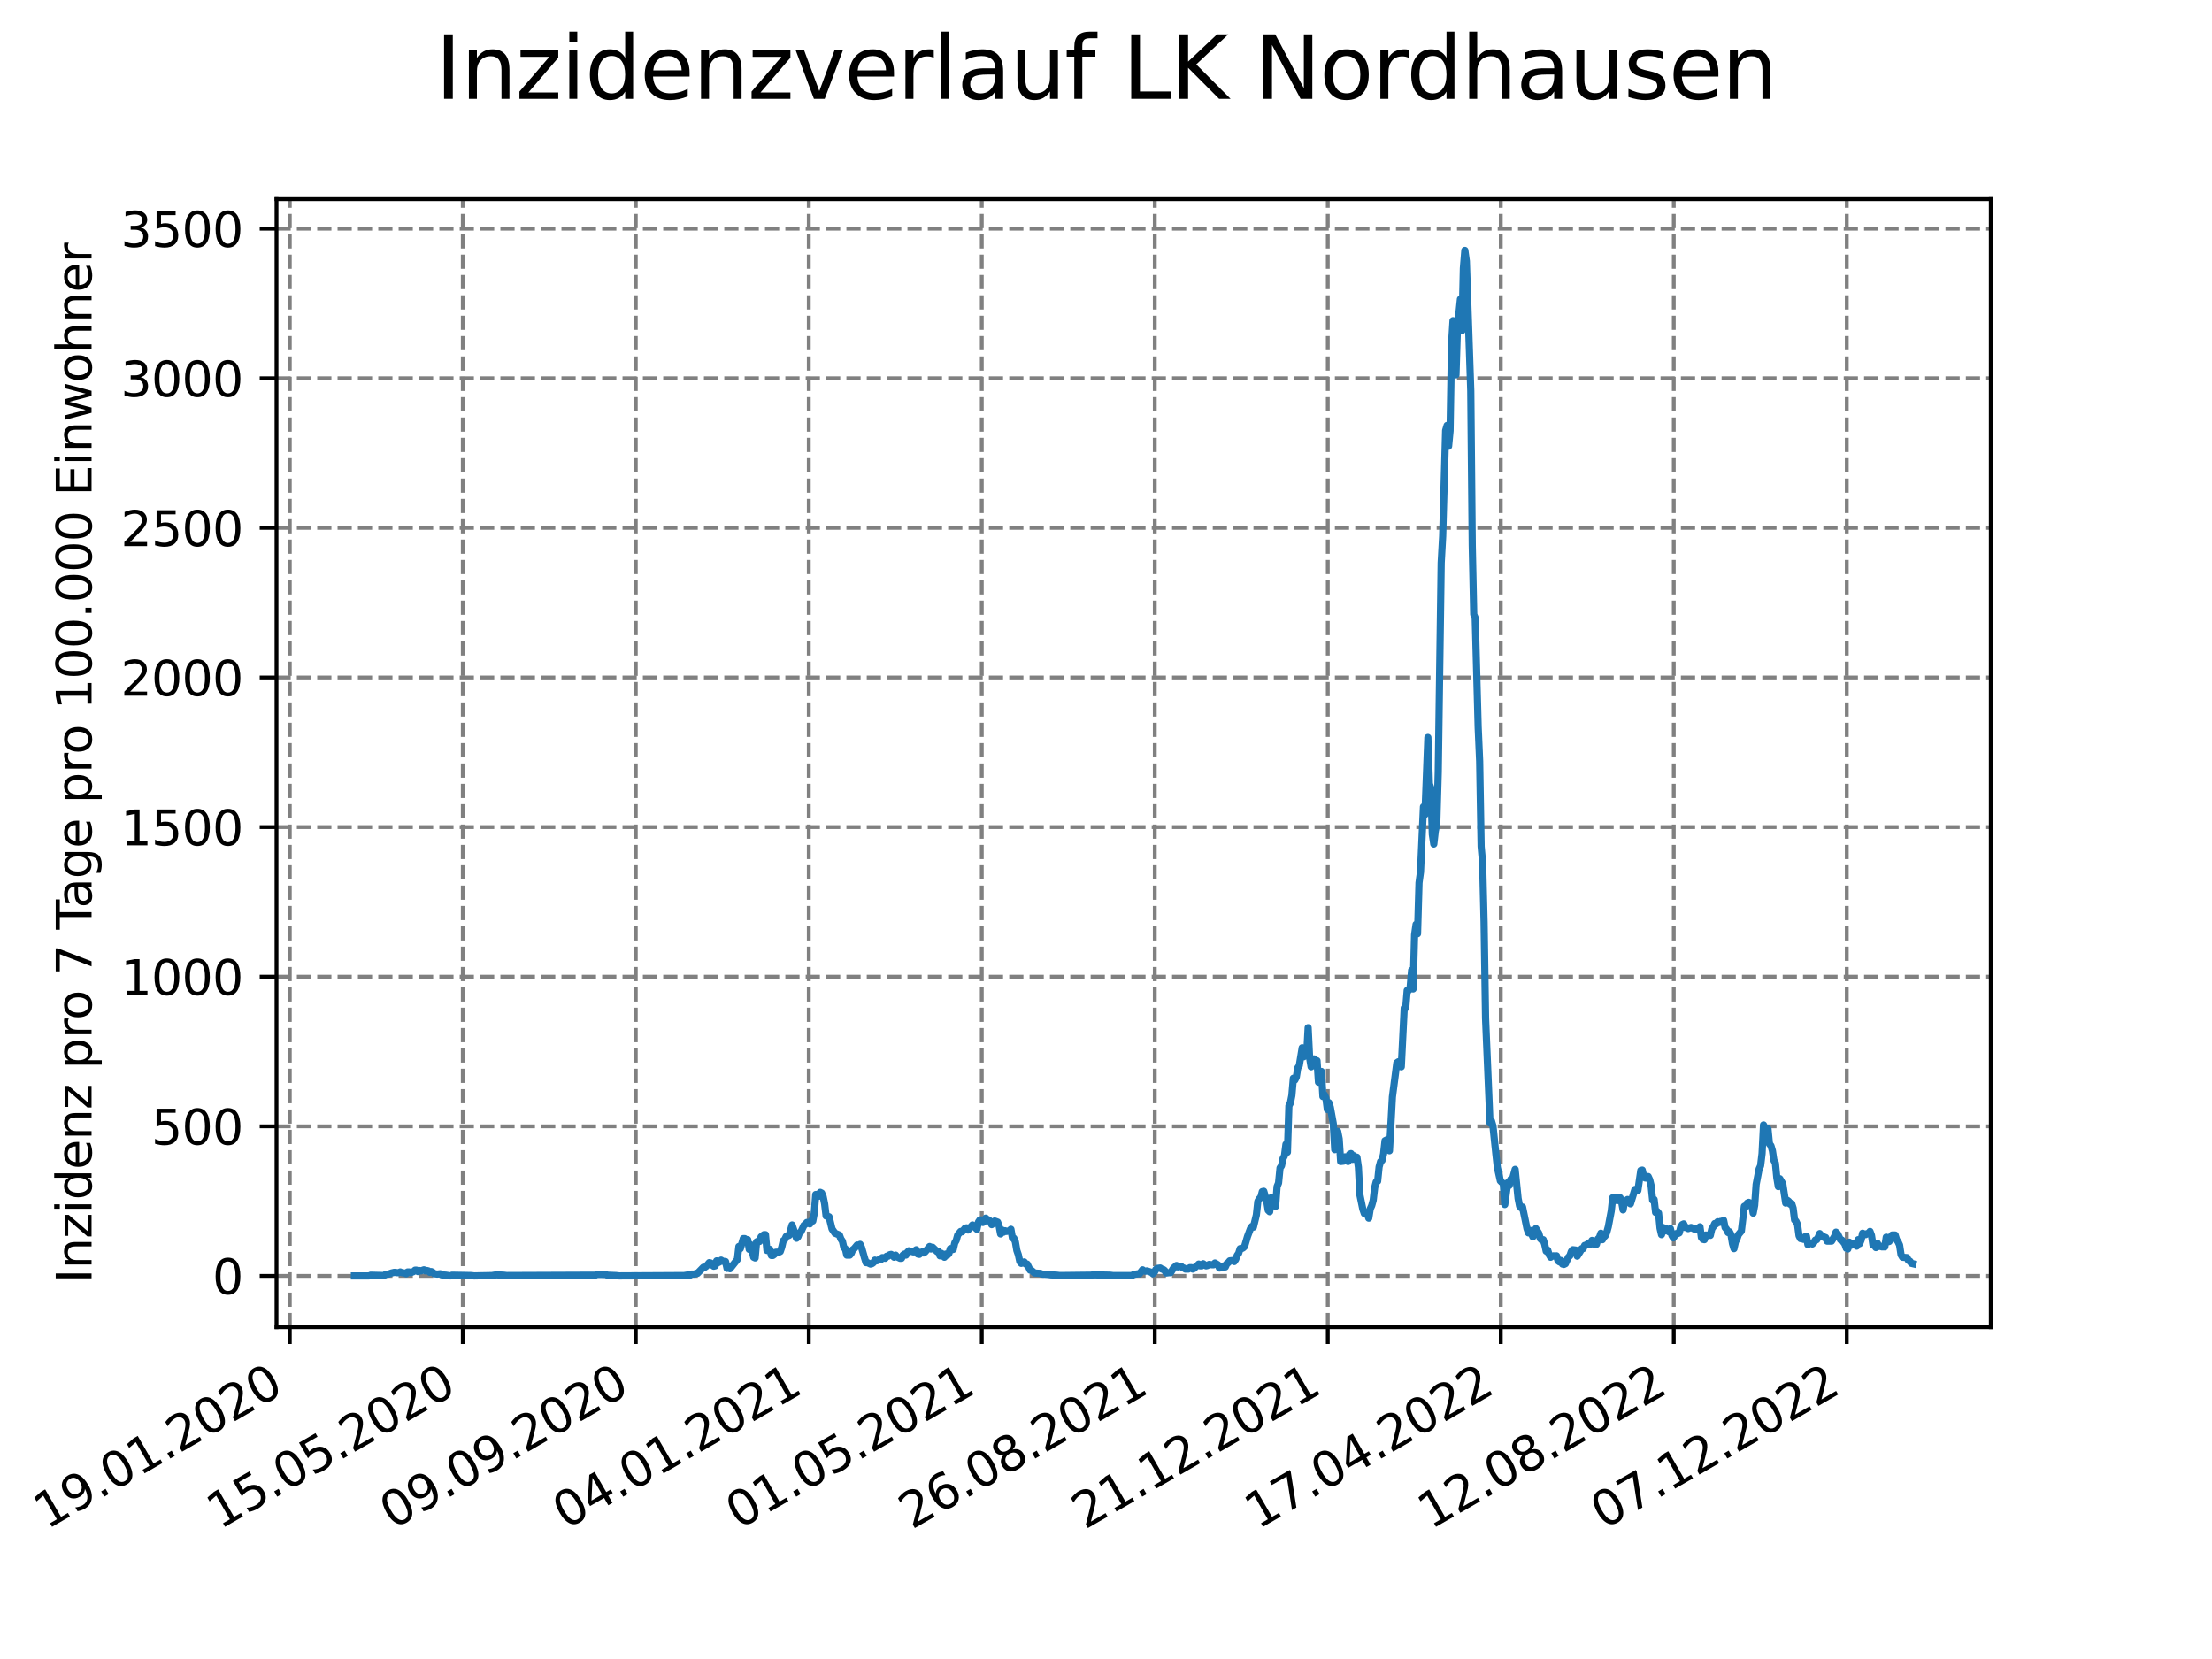 <?xml version="1.0" encoding="utf-8" standalone="no"?>
<!DOCTYPE svg PUBLIC "-//W3C//DTD SVG 1.1//EN"
  "http://www.w3.org/Graphics/SVG/1.1/DTD/svg11.dtd">
<svg xmlns:xlink="http://www.w3.org/1999/xlink" width="460.8pt" height="345.6pt" viewBox="0 0 460.8 345.6" xmlns="http://www.w3.org/2000/svg" version="1.1">
 <defs>
  <style type="text/css">*{stroke-linejoin: round; stroke-linecap: butt}</style>
 </defs>
 <g id="figure_1">
  <g id="patch_1">
   <path d="M 0 345.6 
L 460.8 345.6 
L 460.8 0 
L 0 0 
z
" style="fill: #ffffff"/>
  </g>
  <g id="axes_1">
   <g id="patch_2">
    <path d="M 57.6 276.48 
L 414.72 276.48 
L 414.72 41.472 
L 57.6 41.472 
z
" style="fill: #ffffff"/>
   </g>
   <g id="matplotlib.axis_1">
    <g id="xtick_1">
     <g id="line2d_1">
      <path d="M 60.37 276.48 
L 60.37 41.472 
" clip-path="url(#p98182cc3d7)" style="fill: none; stroke-dasharray: 2.96,1.28; stroke-dashoffset: 0; stroke: #808080; stroke-width: 0.8"/>
     </g>
     <g id="line2d_2">
      <defs>
       <path id="m5faf1443ba" d="M 0 0 
L 0 3.5 
" style="stroke: #000000; stroke-width: 0.8"/>
      </defs>
      <g>
       <use xlink:href="#m5faf1443ba" x="60.37" y="276.48" style="stroke: #000000; stroke-width: 0.8"/>
      </g>
     </g>
     <g id="text_1">
      <!-- 19.01.2020 -->
      <g transform="translate(9.744 318.689) rotate(-30) scale(0.1 -0.1)">
       <defs>
        <path id="DejaVuSans-31" d="M 794 531 
L 1825 531 
L 1825 4091 
L 703 3866 
L 703 4441 
L 1819 4666 
L 2450 4666 
L 2450 531 
L 3481 531 
L 3481 0 
L 794 0 
L 794 531 
z
" transform="scale(0.016)"/>
        <path id="DejaVuSans-39" d="M 703 97 
L 703 672 
Q 941 559 1184 500 
Q 1428 441 1663 441 
Q 2288 441 2617 861 
Q 2947 1281 2994 2138 
Q 2813 1869 2534 1725 
Q 2256 1581 1919 1581 
Q 1219 1581 811 2004 
Q 403 2428 403 3163 
Q 403 3881 828 4315 
Q 1253 4750 1959 4750 
Q 2769 4750 3195 4129 
Q 3622 3509 3622 2328 
Q 3622 1225 3098 567 
Q 2575 -91 1691 -91 
Q 1453 -91 1209 -44 
Q 966 3 703 97 
z
M 1959 2075 
Q 2384 2075 2632 2365 
Q 2881 2656 2881 3163 
Q 2881 3666 2632 3958 
Q 2384 4250 1959 4250 
Q 1534 4250 1286 3958 
Q 1038 3666 1038 3163 
Q 1038 2656 1286 2365 
Q 1534 2075 1959 2075 
z
" transform="scale(0.016)"/>
        <path id="DejaVuSans-2e" d="M 684 794 
L 1344 794 
L 1344 0 
L 684 0 
L 684 794 
z
" transform="scale(0.016)"/>
        <path id="DejaVuSans-30" d="M 2034 4250 
Q 1547 4250 1301 3770 
Q 1056 3291 1056 2328 
Q 1056 1369 1301 889 
Q 1547 409 2034 409 
Q 2525 409 2770 889 
Q 3016 1369 3016 2328 
Q 3016 3291 2770 3770 
Q 2525 4250 2034 4250 
z
M 2034 4750 
Q 2819 4750 3233 4129 
Q 3647 3509 3647 2328 
Q 3647 1150 3233 529 
Q 2819 -91 2034 -91 
Q 1250 -91 836 529 
Q 422 1150 422 2328 
Q 422 3509 836 4129 
Q 1250 4750 2034 4750 
z
" transform="scale(0.016)"/>
        <path id="DejaVuSans-32" d="M 1228 531 
L 3431 531 
L 3431 0 
L 469 0 
L 469 531 
Q 828 903 1448 1529 
Q 2069 2156 2228 2338 
Q 2531 2678 2651 2914 
Q 2772 3150 2772 3378 
Q 2772 3750 2511 3984 
Q 2250 4219 1831 4219 
Q 1534 4219 1204 4116 
Q 875 4013 500 3803 
L 500 4441 
Q 881 4594 1212 4672 
Q 1544 4750 1819 4750 
Q 2544 4750 2975 4387 
Q 3406 4025 3406 3419 
Q 3406 3131 3298 2873 
Q 3191 2616 2906 2266 
Q 2828 2175 2409 1742 
Q 1991 1309 1228 531 
z
" transform="scale(0.016)"/>
       </defs>
       <use xlink:href="#DejaVuSans-31"/>
       <use xlink:href="#DejaVuSans-39" x="63.623"/>
       <use xlink:href="#DejaVuSans-2e" x="127.246"/>
       <use xlink:href="#DejaVuSans-30" x="159.033"/>
       <use xlink:href="#DejaVuSans-31" x="222.656"/>
       <use xlink:href="#DejaVuSans-2e" x="286.279"/>
       <use xlink:href="#DejaVuSans-32" x="318.066"/>
       <use xlink:href="#DejaVuSans-30" x="381.689"/>
       <use xlink:href="#DejaVuSans-32" x="445.312"/>
       <use xlink:href="#DejaVuSans-30" x="508.936"/>
      </g>
     </g>
    </g>
    <g id="xtick_2">
     <g id="line2d_3">
      <path d="M 96.408 276.48 
L 96.408 41.472 
" clip-path="url(#p98182cc3d7)" style="fill: none; stroke-dasharray: 2.96,1.28; stroke-dashoffset: 0; stroke: #808080; stroke-width: 0.8"/>
     </g>
     <g id="line2d_4">
      <g>
       <use xlink:href="#m5faf1443ba" x="96.408" y="276.48" style="stroke: #000000; stroke-width: 0.8"/>
      </g>
     </g>
     <g id="text_2">
      <!-- 15.05.2020 -->
      <g transform="translate(45.783 318.689) rotate(-30) scale(0.1 -0.1)">
       <defs>
        <path id="DejaVuSans-35" d="M 691 4666 
L 3169 4666 
L 3169 4134 
L 1269 4134 
L 1269 2991 
Q 1406 3038 1543 3061 
Q 1681 3084 1819 3084 
Q 2600 3084 3056 2656 
Q 3513 2228 3513 1497 
Q 3513 744 3044 326 
Q 2575 -91 1722 -91 
Q 1428 -91 1123 -41 
Q 819 9 494 109 
L 494 744 
Q 775 591 1075 516 
Q 1375 441 1709 441 
Q 2250 441 2565 725 
Q 2881 1009 2881 1497 
Q 2881 1984 2565 2268 
Q 2250 2553 1709 2553 
Q 1456 2553 1204 2497 
Q 953 2441 691 2322 
L 691 4666 
z
" transform="scale(0.016)"/>
       </defs>
       <use xlink:href="#DejaVuSans-31"/>
       <use xlink:href="#DejaVuSans-35" x="63.623"/>
       <use xlink:href="#DejaVuSans-2e" x="127.246"/>
       <use xlink:href="#DejaVuSans-30" x="159.033"/>
       <use xlink:href="#DejaVuSans-35" x="222.656"/>
       <use xlink:href="#DejaVuSans-2e" x="286.279"/>
       <use xlink:href="#DejaVuSans-32" x="318.066"/>
       <use xlink:href="#DejaVuSans-30" x="381.689"/>
       <use xlink:href="#DejaVuSans-32" x="445.312"/>
       <use xlink:href="#DejaVuSans-30" x="508.936"/>
      </g>
     </g>
    </g>
    <g id="xtick_3">
     <g id="line2d_5">
      <path d="M 132.447 276.48 
L 132.447 41.472 
" clip-path="url(#p98182cc3d7)" style="fill: none; stroke-dasharray: 2.96,1.28; stroke-dashoffset: 0; stroke: #808080; stroke-width: 0.8"/>
     </g>
     <g id="line2d_6">
      <g>
       <use xlink:href="#m5faf1443ba" x="132.447" y="276.48" style="stroke: #000000; stroke-width: 0.8"/>
      </g>
     </g>
     <g id="text_3">
      <!-- 09.09.2020 -->
      <g transform="translate(81.821 318.689) rotate(-30) scale(0.1 -0.1)">
       <use xlink:href="#DejaVuSans-30"/>
       <use xlink:href="#DejaVuSans-39" x="63.623"/>
       <use xlink:href="#DejaVuSans-2e" x="127.246"/>
       <use xlink:href="#DejaVuSans-30" x="159.033"/>
       <use xlink:href="#DejaVuSans-39" x="222.656"/>
       <use xlink:href="#DejaVuSans-2e" x="286.279"/>
       <use xlink:href="#DejaVuSans-32" x="318.066"/>
       <use xlink:href="#DejaVuSans-30" x="381.689"/>
       <use xlink:href="#DejaVuSans-32" x="445.312"/>
       <use xlink:href="#DejaVuSans-30" x="508.936"/>
      </g>
     </g>
    </g>
    <g id="xtick_4">
     <g id="line2d_7">
      <path d="M 168.485 276.48 
L 168.485 41.472 
" clip-path="url(#p98182cc3d7)" style="fill: none; stroke-dasharray: 2.96,1.28; stroke-dashoffset: 0; stroke: #808080; stroke-width: 0.8"/>
     </g>
     <g id="line2d_8">
      <g>
       <use xlink:href="#m5faf1443ba" x="168.485" y="276.48" style="stroke: #000000; stroke-width: 0.8"/>
      </g>
     </g>
     <g id="text_4">
      <!-- 04.01.2021 -->
      <g transform="translate(117.86 318.689) rotate(-30) scale(0.1 -0.1)">
       <defs>
        <path id="DejaVuSans-34" d="M 2419 4116 
L 825 1625 
L 2419 1625 
L 2419 4116 
z
M 2253 4666 
L 3047 4666 
L 3047 1625 
L 3713 1625 
L 3713 1100 
L 3047 1100 
L 3047 0 
L 2419 0 
L 2419 1100 
L 313 1100 
L 313 1709 
L 2253 4666 
z
" transform="scale(0.016)"/>
       </defs>
       <use xlink:href="#DejaVuSans-30"/>
       <use xlink:href="#DejaVuSans-34" x="63.623"/>
       <use xlink:href="#DejaVuSans-2e" x="127.246"/>
       <use xlink:href="#DejaVuSans-30" x="159.033"/>
       <use xlink:href="#DejaVuSans-31" x="222.656"/>
       <use xlink:href="#DejaVuSans-2e" x="286.279"/>
       <use xlink:href="#DejaVuSans-32" x="318.066"/>
       <use xlink:href="#DejaVuSans-30" x="381.689"/>
       <use xlink:href="#DejaVuSans-32" x="445.312"/>
       <use xlink:href="#DejaVuSans-31" x="508.936"/>
      </g>
     </g>
    </g>
    <g id="xtick_5">
     <g id="line2d_9">
      <path d="M 204.524 276.48 
L 204.524 41.472 
" clip-path="url(#p98182cc3d7)" style="fill: none; stroke-dasharray: 2.96,1.28; stroke-dashoffset: 0; stroke: #808080; stroke-width: 0.8"/>
     </g>
     <g id="line2d_10">
      <g>
       <use xlink:href="#m5faf1443ba" x="204.524" y="276.48" style="stroke: #000000; stroke-width: 0.8"/>
      </g>
     </g>
     <g id="text_5">
      <!-- 01.05.2021 -->
      <g transform="translate(153.898 318.689) rotate(-30) scale(0.1 -0.1)">
       <use xlink:href="#DejaVuSans-30"/>
       <use xlink:href="#DejaVuSans-31" x="63.623"/>
       <use xlink:href="#DejaVuSans-2e" x="127.246"/>
       <use xlink:href="#DejaVuSans-30" x="159.033"/>
       <use xlink:href="#DejaVuSans-35" x="222.656"/>
       <use xlink:href="#DejaVuSans-2e" x="286.279"/>
       <use xlink:href="#DejaVuSans-32" x="318.066"/>
       <use xlink:href="#DejaVuSans-30" x="381.689"/>
       <use xlink:href="#DejaVuSans-32" x="445.312"/>
       <use xlink:href="#DejaVuSans-31" x="508.936"/>
      </g>
     </g>
    </g>
    <g id="xtick_6">
     <g id="line2d_11">
      <path d="M 240.562 276.48 
L 240.562 41.472 
" clip-path="url(#p98182cc3d7)" style="fill: none; stroke-dasharray: 2.96,1.28; stroke-dashoffset: 0; stroke: #808080; stroke-width: 0.8"/>
     </g>
     <g id="line2d_12">
      <g>
       <use xlink:href="#m5faf1443ba" x="240.562" y="276.48" style="stroke: #000000; stroke-width: 0.8"/>
      </g>
     </g>
     <g id="text_6">
      <!-- 26.08.2021 -->
      <g transform="translate(189.937 318.689) rotate(-30) scale(0.1 -0.1)">
       <defs>
        <path id="DejaVuSans-36" d="M 2113 2584 
Q 1688 2584 1439 2293 
Q 1191 2003 1191 1497 
Q 1191 994 1439 701 
Q 1688 409 2113 409 
Q 2538 409 2786 701 
Q 3034 994 3034 1497 
Q 3034 2003 2786 2293 
Q 2538 2584 2113 2584 
z
M 3366 4563 
L 3366 3988 
Q 3128 4100 2886 4159 
Q 2644 4219 2406 4219 
Q 1781 4219 1451 3797 
Q 1122 3375 1075 2522 
Q 1259 2794 1537 2939 
Q 1816 3084 2150 3084 
Q 2853 3084 3261 2657 
Q 3669 2231 3669 1497 
Q 3669 778 3244 343 
Q 2819 -91 2113 -91 
Q 1303 -91 875 529 
Q 447 1150 447 2328 
Q 447 3434 972 4092 
Q 1497 4750 2381 4750 
Q 2619 4750 2861 4703 
Q 3103 4656 3366 4563 
z
" transform="scale(0.016)"/>
        <path id="DejaVuSans-38" d="M 2034 2216 
Q 1584 2216 1326 1975 
Q 1069 1734 1069 1313 
Q 1069 891 1326 650 
Q 1584 409 2034 409 
Q 2484 409 2743 651 
Q 3003 894 3003 1313 
Q 3003 1734 2745 1975 
Q 2488 2216 2034 2216 
z
M 1403 2484 
Q 997 2584 770 2862 
Q 544 3141 544 3541 
Q 544 4100 942 4425 
Q 1341 4750 2034 4750 
Q 2731 4750 3128 4425 
Q 3525 4100 3525 3541 
Q 3525 3141 3298 2862 
Q 3072 2584 2669 2484 
Q 3125 2378 3379 2068 
Q 3634 1759 3634 1313 
Q 3634 634 3220 271 
Q 2806 -91 2034 -91 
Q 1263 -91 848 271 
Q 434 634 434 1313 
Q 434 1759 690 2068 
Q 947 2378 1403 2484 
z
M 1172 3481 
Q 1172 3119 1398 2916 
Q 1625 2713 2034 2713 
Q 2441 2713 2670 2916 
Q 2900 3119 2900 3481 
Q 2900 3844 2670 4047 
Q 2441 4250 2034 4250 
Q 1625 4250 1398 4047 
Q 1172 3844 1172 3481 
z
" transform="scale(0.016)"/>
       </defs>
       <use xlink:href="#DejaVuSans-32"/>
       <use xlink:href="#DejaVuSans-36" x="63.623"/>
       <use xlink:href="#DejaVuSans-2e" x="127.246"/>
       <use xlink:href="#DejaVuSans-30" x="159.033"/>
       <use xlink:href="#DejaVuSans-38" x="222.656"/>
       <use xlink:href="#DejaVuSans-2e" x="286.279"/>
       <use xlink:href="#DejaVuSans-32" x="318.066"/>
       <use xlink:href="#DejaVuSans-30" x="381.689"/>
       <use xlink:href="#DejaVuSans-32" x="445.312"/>
       <use xlink:href="#DejaVuSans-31" x="508.936"/>
      </g>
     </g>
    </g>
    <g id="xtick_7">
     <g id="line2d_13">
      <path d="M 276.601 276.48 
L 276.601 41.472 
" clip-path="url(#p98182cc3d7)" style="fill: none; stroke-dasharray: 2.96,1.28; stroke-dashoffset: 0; stroke: #808080; stroke-width: 0.8"/>
     </g>
     <g id="line2d_14">
      <g>
       <use xlink:href="#m5faf1443ba" x="276.601" y="276.48" style="stroke: #000000; stroke-width: 0.8"/>
      </g>
     </g>
     <g id="text_7">
      <!-- 21.12.2021 -->
      <g transform="translate(225.975 318.689) rotate(-30) scale(0.1 -0.1)">
       <use xlink:href="#DejaVuSans-32"/>
       <use xlink:href="#DejaVuSans-31" x="63.623"/>
       <use xlink:href="#DejaVuSans-2e" x="127.246"/>
       <use xlink:href="#DejaVuSans-31" x="159.033"/>
       <use xlink:href="#DejaVuSans-32" x="222.656"/>
       <use xlink:href="#DejaVuSans-2e" x="286.279"/>
       <use xlink:href="#DejaVuSans-32" x="318.066"/>
       <use xlink:href="#DejaVuSans-30" x="381.689"/>
       <use xlink:href="#DejaVuSans-32" x="445.312"/>
       <use xlink:href="#DejaVuSans-31" x="508.936"/>
      </g>
     </g>
    </g>
    <g id="xtick_8">
     <g id="line2d_15">
      <path d="M 312.639 276.48 
L 312.639 41.472 
" clip-path="url(#p98182cc3d7)" style="fill: none; stroke-dasharray: 2.96,1.28; stroke-dashoffset: 0; stroke: #808080; stroke-width: 0.8"/>
     </g>
     <g id="line2d_16">
      <g>
       <use xlink:href="#m5faf1443ba" x="312.639" y="276.48" style="stroke: #000000; stroke-width: 0.8"/>
      </g>
     </g>
     <g id="text_8">
      <!-- 17.04.2022 -->
      <g transform="translate(262.014 318.689) rotate(-30) scale(0.1 -0.1)">
       <defs>
        <path id="DejaVuSans-37" d="M 525 4666 
L 3525 4666 
L 3525 4397 
L 1831 0 
L 1172 0 
L 2766 4134 
L 525 4134 
L 525 4666 
z
" transform="scale(0.016)"/>
       </defs>
       <use xlink:href="#DejaVuSans-31"/>
       <use xlink:href="#DejaVuSans-37" x="63.623"/>
       <use xlink:href="#DejaVuSans-2e" x="127.246"/>
       <use xlink:href="#DejaVuSans-30" x="159.033"/>
       <use xlink:href="#DejaVuSans-34" x="222.656"/>
       <use xlink:href="#DejaVuSans-2e" x="286.279"/>
       <use xlink:href="#DejaVuSans-32" x="318.066"/>
       <use xlink:href="#DejaVuSans-30" x="381.689"/>
       <use xlink:href="#DejaVuSans-32" x="445.312"/>
       <use xlink:href="#DejaVuSans-32" x="508.936"/>
      </g>
     </g>
    </g>
    <g id="xtick_9">
     <g id="line2d_17">
      <path d="M 348.678 276.48 
L 348.678 41.472 
" clip-path="url(#p98182cc3d7)" style="fill: none; stroke-dasharray: 2.96,1.28; stroke-dashoffset: 0; stroke: #808080; stroke-width: 0.8"/>
     </g>
     <g id="line2d_18">
      <g>
       <use xlink:href="#m5faf1443ba" x="348.678" y="276.48" style="stroke: #000000; stroke-width: 0.8"/>
      </g>
     </g>
     <g id="text_9">
      <!-- 12.08.2022 -->
      <g transform="translate(298.052 318.689) rotate(-30) scale(0.1 -0.1)">
       <use xlink:href="#DejaVuSans-31"/>
       <use xlink:href="#DejaVuSans-32" x="63.623"/>
       <use xlink:href="#DejaVuSans-2e" x="127.246"/>
       <use xlink:href="#DejaVuSans-30" x="159.033"/>
       <use xlink:href="#DejaVuSans-38" x="222.656"/>
       <use xlink:href="#DejaVuSans-2e" x="286.279"/>
       <use xlink:href="#DejaVuSans-32" x="318.066"/>
       <use xlink:href="#DejaVuSans-30" x="381.689"/>
       <use xlink:href="#DejaVuSans-32" x="445.312"/>
       <use xlink:href="#DejaVuSans-32" x="508.936"/>
      </g>
     </g>
    </g>
    <g id="xtick_10">
     <g id="line2d_19">
      <path d="M 384.716 276.48 
L 384.716 41.472 
" clip-path="url(#p98182cc3d7)" style="fill: none; stroke-dasharray: 2.96,1.28; stroke-dashoffset: 0; stroke: #808080; stroke-width: 0.8"/>
     </g>
     <g id="line2d_20">
      <g>
       <use xlink:href="#m5faf1443ba" x="384.716" y="276.48" style="stroke: #000000; stroke-width: 0.8"/>
      </g>
     </g>
     <g id="text_10">
      <!-- 07.12.2022 -->
      <g transform="translate(334.091 318.689) rotate(-30) scale(0.1 -0.1)">
       <use xlink:href="#DejaVuSans-30"/>
       <use xlink:href="#DejaVuSans-37" x="63.623"/>
       <use xlink:href="#DejaVuSans-2e" x="127.246"/>
       <use xlink:href="#DejaVuSans-31" x="159.033"/>
       <use xlink:href="#DejaVuSans-32" x="222.656"/>
       <use xlink:href="#DejaVuSans-2e" x="286.279"/>
       <use xlink:href="#DejaVuSans-32" x="318.066"/>
       <use xlink:href="#DejaVuSans-30" x="381.689"/>
       <use xlink:href="#DejaVuSans-32" x="445.312"/>
       <use xlink:href="#DejaVuSans-32" x="508.936"/>
      </g>
     </g>
    </g>
   </g>
   <g id="matplotlib.axis_2">
    <g id="ytick_1">
     <g id="line2d_21">
      <path d="M 57.6 265.798 
L 414.72 265.798 
" clip-path="url(#p98182cc3d7)" style="fill: none; stroke-dasharray: 2.96,1.28; stroke-dashoffset: 0; stroke: #808080; stroke-width: 0.8"/>
     </g>
     <g id="line2d_22">
      <defs>
       <path id="mbb24aa7baa" d="M 0 0 
L -3.5 0 
" style="stroke: #000000; stroke-width: 0.8"/>
      </defs>
      <g>
       <use xlink:href="#mbb24aa7baa" x="57.6" y="265.798" style="stroke: #000000; stroke-width: 0.8"/>
      </g>
     </g>
     <g id="text_11">
      <!-- 0 -->
      <g transform="translate(44.237 269.597) scale(0.1 -0.1)">
       <use xlink:href="#DejaVuSans-30"/>
      </g>
     </g>
    </g>
    <g id="ytick_2">
     <g id="line2d_23">
      <path d="M 57.6 234.631 
L 414.72 234.631 
" clip-path="url(#p98182cc3d7)" style="fill: none; stroke-dasharray: 2.96,1.28; stroke-dashoffset: 0; stroke: #808080; stroke-width: 0.8"/>
     </g>
     <g id="line2d_24">
      <g>
       <use xlink:href="#mbb24aa7baa" x="57.6" y="234.631" style="stroke: #000000; stroke-width: 0.8"/>
      </g>
     </g>
     <g id="text_12">
      <!-- 500 -->
      <g transform="translate(31.512 238.43) scale(0.1 -0.1)">
       <use xlink:href="#DejaVuSans-35"/>
       <use xlink:href="#DejaVuSans-30" x="63.623"/>
       <use xlink:href="#DejaVuSans-30" x="127.246"/>
      </g>
     </g>
    </g>
    <g id="ytick_3">
     <g id="line2d_25">
      <path d="M 57.6 203.464 
L 414.72 203.464 
" clip-path="url(#p98182cc3d7)" style="fill: none; stroke-dasharray: 2.96,1.28; stroke-dashoffset: 0; stroke: #808080; stroke-width: 0.8"/>
     </g>
     <g id="line2d_26">
      <g>
       <use xlink:href="#mbb24aa7baa" x="57.6" y="203.464" style="stroke: #000000; stroke-width: 0.8"/>
      </g>
     </g>
     <g id="text_13">
      <!-- 1000 -->
      <g transform="translate(25.15 207.263) scale(0.1 -0.1)">
       <use xlink:href="#DejaVuSans-31"/>
       <use xlink:href="#DejaVuSans-30" x="63.623"/>
       <use xlink:href="#DejaVuSans-30" x="127.246"/>
       <use xlink:href="#DejaVuSans-30" x="190.869"/>
      </g>
     </g>
    </g>
    <g id="ytick_4">
     <g id="line2d_27">
      <path d="M 57.6 172.297 
L 414.72 172.297 
" clip-path="url(#p98182cc3d7)" style="fill: none; stroke-dasharray: 2.96,1.28; stroke-dashoffset: 0; stroke: #808080; stroke-width: 0.8"/>
     </g>
     <g id="line2d_28">
      <g>
       <use xlink:href="#mbb24aa7baa" x="57.6" y="172.297" style="stroke: #000000; stroke-width: 0.8"/>
      </g>
     </g>
     <g id="text_14">
      <!-- 1500 -->
      <g transform="translate(25.15 176.096) scale(0.1 -0.1)">
       <use xlink:href="#DejaVuSans-31"/>
       <use xlink:href="#DejaVuSans-35" x="63.623"/>
       <use xlink:href="#DejaVuSans-30" x="127.246"/>
       <use xlink:href="#DejaVuSans-30" x="190.869"/>
      </g>
     </g>
    </g>
    <g id="ytick_5">
     <g id="line2d_29">
      <path d="M 57.6 141.13 
L 414.72 141.13 
" clip-path="url(#p98182cc3d7)" style="fill: none; stroke-dasharray: 2.96,1.28; stroke-dashoffset: 0; stroke: #808080; stroke-width: 0.8"/>
     </g>
     <g id="line2d_30">
      <g>
       <use xlink:href="#mbb24aa7baa" x="57.6" y="141.13" style="stroke: #000000; stroke-width: 0.8"/>
      </g>
     </g>
     <g id="text_15">
      <!-- 2000 -->
      <g transform="translate(25.15 144.929) scale(0.1 -0.1)">
       <use xlink:href="#DejaVuSans-32"/>
       <use xlink:href="#DejaVuSans-30" x="63.623"/>
       <use xlink:href="#DejaVuSans-30" x="127.246"/>
       <use xlink:href="#DejaVuSans-30" x="190.869"/>
      </g>
     </g>
    </g>
    <g id="ytick_6">
     <g id="line2d_31">
      <path d="M 57.6 109.963 
L 414.72 109.963 
" clip-path="url(#p98182cc3d7)" style="fill: none; stroke-dasharray: 2.96,1.28; stroke-dashoffset: 0; stroke: #808080; stroke-width: 0.8"/>
     </g>
     <g id="line2d_32">
      <g>
       <use xlink:href="#mbb24aa7baa" x="57.6" y="109.963" style="stroke: #000000; stroke-width: 0.8"/>
      </g>
     </g>
     <g id="text_16">
      <!-- 2500 -->
      <g transform="translate(25.15 113.762) scale(0.1 -0.1)">
       <use xlink:href="#DejaVuSans-32"/>
       <use xlink:href="#DejaVuSans-35" x="63.623"/>
       <use xlink:href="#DejaVuSans-30" x="127.246"/>
       <use xlink:href="#DejaVuSans-30" x="190.869"/>
      </g>
     </g>
    </g>
    <g id="ytick_7">
     <g id="line2d_33">
      <path d="M 57.6 78.796 
L 414.72 78.796 
" clip-path="url(#p98182cc3d7)" style="fill: none; stroke-dasharray: 2.96,1.28; stroke-dashoffset: 0; stroke: #808080; stroke-width: 0.8"/>
     </g>
     <g id="line2d_34">
      <g>
       <use xlink:href="#mbb24aa7baa" x="57.6" y="78.796" style="stroke: #000000; stroke-width: 0.8"/>
      </g>
     </g>
     <g id="text_17">
      <!-- 3000 -->
      <g transform="translate(25.15 82.595) scale(0.1 -0.1)">
       <defs>
        <path id="DejaVuSans-33" d="M 2597 2516 
Q 3050 2419 3304 2112 
Q 3559 1806 3559 1356 
Q 3559 666 3084 287 
Q 2609 -91 1734 -91 
Q 1441 -91 1130 -33 
Q 819 25 488 141 
L 488 750 
Q 750 597 1062 519 
Q 1375 441 1716 441 
Q 2309 441 2620 675 
Q 2931 909 2931 1356 
Q 2931 1769 2642 2001 
Q 2353 2234 1838 2234 
L 1294 2234 
L 1294 2753 
L 1863 2753 
Q 2328 2753 2575 2939 
Q 2822 3125 2822 3475 
Q 2822 3834 2567 4026 
Q 2313 4219 1838 4219 
Q 1578 4219 1281 4162 
Q 984 4106 628 3988 
L 628 4550 
Q 988 4650 1302 4700 
Q 1616 4750 1894 4750 
Q 2613 4750 3031 4423 
Q 3450 4097 3450 3541 
Q 3450 3153 3228 2886 
Q 3006 2619 2597 2516 
z
" transform="scale(0.016)"/>
       </defs>
       <use xlink:href="#DejaVuSans-33"/>
       <use xlink:href="#DejaVuSans-30" x="63.623"/>
       <use xlink:href="#DejaVuSans-30" x="127.246"/>
       <use xlink:href="#DejaVuSans-30" x="190.869"/>
      </g>
     </g>
    </g>
    <g id="ytick_8">
     <g id="line2d_35">
      <path d="M 57.6 47.629 
L 414.72 47.629 
" clip-path="url(#p98182cc3d7)" style="fill: none; stroke-dasharray: 2.96,1.28; stroke-dashoffset: 0; stroke: #808080; stroke-width: 0.8"/>
     </g>
     <g id="line2d_36">
      <g>
       <use xlink:href="#mbb24aa7baa" x="57.6" y="47.629" style="stroke: #000000; stroke-width: 0.8"/>
      </g>
     </g>
     <g id="text_18">
      <!-- 3500 -->
      <g transform="translate(25.15 51.428) scale(0.1 -0.1)">
       <use xlink:href="#DejaVuSans-33"/>
       <use xlink:href="#DejaVuSans-35" x="63.623"/>
       <use xlink:href="#DejaVuSans-30" x="127.246"/>
       <use xlink:href="#DejaVuSans-30" x="190.869"/>
      </g>
     </g>
    </g>
    <g id="text_19">
     <!-- Inzidenz pro 7 Tage pro 100.000 Einwohner -->
     <g transform="translate(19.07 267.301) rotate(-90) scale(0.1 -0.1)">
      <defs>
       <path id="DejaVuSans-49" d="M 628 4666 
L 1259 4666 
L 1259 0 
L 628 0 
L 628 4666 
z
" transform="scale(0.016)"/>
       <path id="DejaVuSans-6e" d="M 3513 2113 
L 3513 0 
L 2938 0 
L 2938 2094 
Q 2938 2591 2744 2837 
Q 2550 3084 2163 3084 
Q 1697 3084 1428 2787 
Q 1159 2491 1159 1978 
L 1159 0 
L 581 0 
L 581 3500 
L 1159 3500 
L 1159 2956 
Q 1366 3272 1645 3428 
Q 1925 3584 2291 3584 
Q 2894 3584 3203 3211 
Q 3513 2838 3513 2113 
z
" transform="scale(0.016)"/>
       <path id="DejaVuSans-7a" d="M 353 3500 
L 3084 3500 
L 3084 2975 
L 922 459 
L 3084 459 
L 3084 0 
L 275 0 
L 275 525 
L 2438 3041 
L 353 3041 
L 353 3500 
z
" transform="scale(0.016)"/>
       <path id="DejaVuSans-69" d="M 603 3500 
L 1178 3500 
L 1178 0 
L 603 0 
L 603 3500 
z
M 603 4863 
L 1178 4863 
L 1178 4134 
L 603 4134 
L 603 4863 
z
" transform="scale(0.016)"/>
       <path id="DejaVuSans-64" d="M 2906 2969 
L 2906 4863 
L 3481 4863 
L 3481 0 
L 2906 0 
L 2906 525 
Q 2725 213 2448 61 
Q 2172 -91 1784 -91 
Q 1150 -91 751 415 
Q 353 922 353 1747 
Q 353 2572 751 3078 
Q 1150 3584 1784 3584 
Q 2172 3584 2448 3432 
Q 2725 3281 2906 2969 
z
M 947 1747 
Q 947 1113 1208 752 
Q 1469 391 1925 391 
Q 2381 391 2643 752 
Q 2906 1113 2906 1747 
Q 2906 2381 2643 2742 
Q 2381 3103 1925 3103 
Q 1469 3103 1208 2742 
Q 947 2381 947 1747 
z
" transform="scale(0.016)"/>
       <path id="DejaVuSans-65" d="M 3597 1894 
L 3597 1613 
L 953 1613 
Q 991 1019 1311 708 
Q 1631 397 2203 397 
Q 2534 397 2845 478 
Q 3156 559 3463 722 
L 3463 178 
Q 3153 47 2828 -22 
Q 2503 -91 2169 -91 
Q 1331 -91 842 396 
Q 353 884 353 1716 
Q 353 2575 817 3079 
Q 1281 3584 2069 3584 
Q 2775 3584 3186 3129 
Q 3597 2675 3597 1894 
z
M 3022 2063 
Q 3016 2534 2758 2815 
Q 2500 3097 2075 3097 
Q 1594 3097 1305 2825 
Q 1016 2553 972 2059 
L 3022 2063 
z
" transform="scale(0.016)"/>
       <path id="DejaVuSans-20" transform="scale(0.016)"/>
       <path id="DejaVuSans-70" d="M 1159 525 
L 1159 -1331 
L 581 -1331 
L 581 3500 
L 1159 3500 
L 1159 2969 
Q 1341 3281 1617 3432 
Q 1894 3584 2278 3584 
Q 2916 3584 3314 3078 
Q 3713 2572 3713 1747 
Q 3713 922 3314 415 
Q 2916 -91 2278 -91 
Q 1894 -91 1617 61 
Q 1341 213 1159 525 
z
M 3116 1747 
Q 3116 2381 2855 2742 
Q 2594 3103 2138 3103 
Q 1681 3103 1420 2742 
Q 1159 2381 1159 1747 
Q 1159 1113 1420 752 
Q 1681 391 2138 391 
Q 2594 391 2855 752 
Q 3116 1113 3116 1747 
z
" transform="scale(0.016)"/>
       <path id="DejaVuSans-72" d="M 2631 2963 
Q 2534 3019 2420 3045 
Q 2306 3072 2169 3072 
Q 1681 3072 1420 2755 
Q 1159 2438 1159 1844 
L 1159 0 
L 581 0 
L 581 3500 
L 1159 3500 
L 1159 2956 
Q 1341 3275 1631 3429 
Q 1922 3584 2338 3584 
Q 2397 3584 2469 3576 
Q 2541 3569 2628 3553 
L 2631 2963 
z
" transform="scale(0.016)"/>
       <path id="DejaVuSans-6f" d="M 1959 3097 
Q 1497 3097 1228 2736 
Q 959 2375 959 1747 
Q 959 1119 1226 758 
Q 1494 397 1959 397 
Q 2419 397 2687 759 
Q 2956 1122 2956 1747 
Q 2956 2369 2687 2733 
Q 2419 3097 1959 3097 
z
M 1959 3584 
Q 2709 3584 3137 3096 
Q 3566 2609 3566 1747 
Q 3566 888 3137 398 
Q 2709 -91 1959 -91 
Q 1206 -91 779 398 
Q 353 888 353 1747 
Q 353 2609 779 3096 
Q 1206 3584 1959 3584 
z
" transform="scale(0.016)"/>
       <path id="DejaVuSans-54" d="M -19 4666 
L 3928 4666 
L 3928 4134 
L 2272 4134 
L 2272 0 
L 1638 0 
L 1638 4134 
L -19 4134 
L -19 4666 
z
" transform="scale(0.016)"/>
       <path id="DejaVuSans-61" d="M 2194 1759 
Q 1497 1759 1228 1600 
Q 959 1441 959 1056 
Q 959 750 1161 570 
Q 1363 391 1709 391 
Q 2188 391 2477 730 
Q 2766 1069 2766 1631 
L 2766 1759 
L 2194 1759 
z
M 3341 1997 
L 3341 0 
L 2766 0 
L 2766 531 
Q 2569 213 2275 61 
Q 1981 -91 1556 -91 
Q 1019 -91 701 211 
Q 384 513 384 1019 
Q 384 1609 779 1909 
Q 1175 2209 1959 2209 
L 2766 2209 
L 2766 2266 
Q 2766 2663 2505 2880 
Q 2244 3097 1772 3097 
Q 1472 3097 1187 3025 
Q 903 2953 641 2809 
L 641 3341 
Q 956 3463 1253 3523 
Q 1550 3584 1831 3584 
Q 2591 3584 2966 3190 
Q 3341 2797 3341 1997 
z
" transform="scale(0.016)"/>
       <path id="DejaVuSans-67" d="M 2906 1791 
Q 2906 2416 2648 2759 
Q 2391 3103 1925 3103 
Q 1463 3103 1205 2759 
Q 947 2416 947 1791 
Q 947 1169 1205 825 
Q 1463 481 1925 481 
Q 2391 481 2648 825 
Q 2906 1169 2906 1791 
z
M 3481 434 
Q 3481 -459 3084 -895 
Q 2688 -1331 1869 -1331 
Q 1566 -1331 1297 -1286 
Q 1028 -1241 775 -1147 
L 775 -588 
Q 1028 -725 1275 -790 
Q 1522 -856 1778 -856 
Q 2344 -856 2625 -561 
Q 2906 -266 2906 331 
L 2906 616 
Q 2728 306 2450 153 
Q 2172 0 1784 0 
Q 1141 0 747 490 
Q 353 981 353 1791 
Q 353 2603 747 3093 
Q 1141 3584 1784 3584 
Q 2172 3584 2450 3431 
Q 2728 3278 2906 2969 
L 2906 3500 
L 3481 3500 
L 3481 434 
z
" transform="scale(0.016)"/>
       <path id="DejaVuSans-45" d="M 628 4666 
L 3578 4666 
L 3578 4134 
L 1259 4134 
L 1259 2753 
L 3481 2753 
L 3481 2222 
L 1259 2222 
L 1259 531 
L 3634 531 
L 3634 0 
L 628 0 
L 628 4666 
z
" transform="scale(0.016)"/>
       <path id="DejaVuSans-77" d="M 269 3500 
L 844 3500 
L 1563 769 
L 2278 3500 
L 2956 3500 
L 3675 769 
L 4391 3500 
L 4966 3500 
L 4050 0 
L 3372 0 
L 2619 2869 
L 1863 0 
L 1184 0 
L 269 3500 
z
" transform="scale(0.016)"/>
       <path id="DejaVuSans-68" d="M 3513 2113 
L 3513 0 
L 2938 0 
L 2938 2094 
Q 2938 2591 2744 2837 
Q 2550 3084 2163 3084 
Q 1697 3084 1428 2787 
Q 1159 2491 1159 1978 
L 1159 0 
L 581 0 
L 581 4863 
L 1159 4863 
L 1159 2956 
Q 1366 3272 1645 3428 
Q 1925 3584 2291 3584 
Q 2894 3584 3203 3211 
Q 3513 2838 3513 2113 
z
" transform="scale(0.016)"/>
      </defs>
      <use xlink:href="#DejaVuSans-49"/>
      <use xlink:href="#DejaVuSans-6e" x="29.492"/>
      <use xlink:href="#DejaVuSans-7a" x="92.871"/>
      <use xlink:href="#DejaVuSans-69" x="145.361"/>
      <use xlink:href="#DejaVuSans-64" x="173.145"/>
      <use xlink:href="#DejaVuSans-65" x="236.621"/>
      <use xlink:href="#DejaVuSans-6e" x="298.145"/>
      <use xlink:href="#DejaVuSans-7a" x="361.523"/>
      <use xlink:href="#DejaVuSans-20" x="414.014"/>
      <use xlink:href="#DejaVuSans-70" x="445.801"/>
      <use xlink:href="#DejaVuSans-72" x="509.277"/>
      <use xlink:href="#DejaVuSans-6f" x="548.141"/>
      <use xlink:href="#DejaVuSans-20" x="609.322"/>
      <use xlink:href="#DejaVuSans-37" x="641.109"/>
      <use xlink:href="#DejaVuSans-20" x="704.732"/>
      <use xlink:href="#DejaVuSans-54" x="736.52"/>
      <use xlink:href="#DejaVuSans-61" x="781.104"/>
      <use xlink:href="#DejaVuSans-67" x="842.383"/>
      <use xlink:href="#DejaVuSans-65" x="905.859"/>
      <use xlink:href="#DejaVuSans-20" x="967.383"/>
      <use xlink:href="#DejaVuSans-70" x="999.17"/>
      <use xlink:href="#DejaVuSans-72" x="1062.646"/>
      <use xlink:href="#DejaVuSans-6f" x="1101.51"/>
      <use xlink:href="#DejaVuSans-20" x="1162.691"/>
      <use xlink:href="#DejaVuSans-31" x="1194.479"/>
      <use xlink:href="#DejaVuSans-30" x="1258.102"/>
      <use xlink:href="#DejaVuSans-30" x="1321.725"/>
      <use xlink:href="#DejaVuSans-2e" x="1385.348"/>
      <use xlink:href="#DejaVuSans-30" x="1417.135"/>
      <use xlink:href="#DejaVuSans-30" x="1480.758"/>
      <use xlink:href="#DejaVuSans-30" x="1544.381"/>
      <use xlink:href="#DejaVuSans-20" x="1608.004"/>
      <use xlink:href="#DejaVuSans-45" x="1639.791"/>
      <use xlink:href="#DejaVuSans-69" x="1702.975"/>
      <use xlink:href="#DejaVuSans-6e" x="1730.758"/>
      <use xlink:href="#DejaVuSans-77" x="1794.137"/>
      <use xlink:href="#DejaVuSans-6f" x="1875.924"/>
      <use xlink:href="#DejaVuSans-68" x="1937.105"/>
      <use xlink:href="#DejaVuSans-6e" x="2000.484"/>
      <use xlink:href="#DejaVuSans-65" x="2063.863"/>
      <use xlink:href="#DejaVuSans-72" x="2125.387"/>
     </g>
    </g>
   </g>
   <g id="line2d_37">
    <path d="M 73.833 265.798 
L 76.913 265.798 
L 77.221 265.648 
L 79.993 265.723 
L 80.301 265.499 
L 80.917 265.424 
L 81.533 265.2 
L 82.149 265.051 
L 82.765 265.125 
L 83.073 265.125 
L 83.381 264.976 
L 83.689 265.125 
L 84.305 265.2 
L 84.613 265.349 
L 84.921 264.976 
L 85.23 264.976 
L 85.538 265.125 
L 86.154 264.901 
L 86.462 264.602 
L 86.77 264.602 
L 87.078 264.901 
L 87.386 264.677 
L 87.694 264.752 
L 88.31 264.527 
L 88.618 264.752 
L 88.926 264.677 
L 89.234 264.752 
L 89.542 265.051 
L 89.85 264.901 
L 90.158 265.051 
L 90.466 265.349 
L 91.082 265.424 
L 91.698 265.349 
L 92.006 265.574 
L 92.93 265.648 
L 93.854 265.798 
L 94.162 265.648 
L 98.166 265.723 
L 98.782 265.798 
L 102.479 265.723 
L 103.403 265.574 
L 104.943 265.648 
L 105.559 265.723 
L 124.04 265.648 
L 124.348 265.499 
L 126.196 265.499 
L 126.504 265.648 
L 128.353 265.723 
L 128.969 265.798 
L 142.521 265.723 
L 143.446 265.574 
L 143.754 265.648 
L 144.062 265.424 
L 144.678 265.424 
L 144.986 265.275 
L 145.294 265.275 
L 146.526 264.004 
L 146.834 264.004 
L 147.142 263.78 
L 147.758 263.033 
L 148.066 263.108 
L 148.374 263.556 
L 148.682 263.78 
L 148.99 263.705 
L 149.298 262.659 
L 149.606 263.033 
L 149.914 262.883 
L 150.222 262.51 
L 150.53 262.734 
L 151.146 262.809 
L 151.454 264.229 
L 151.762 264.079 
L 152.07 264.303 
L 153.61 262.36 
L 153.918 259.67 
L 154.226 260.119 
L 154.842 258.026 
L 155.15 258.026 
L 155.458 258.25 
L 155.766 258.25 
L 156.074 260.268 
L 156.382 259.297 
L 156.999 261.912 
L 157.307 262.061 
L 157.615 258.699 
L 157.923 258.549 
L 158.231 258.624 
L 158.539 257.653 
L 159.155 257.204 
L 159.463 257.204 
L 159.771 260.492 
L 160.079 260.268 
L 160.387 260.268 
L 160.695 261.538 
L 161.003 261.538 
L 161.311 261.314 
L 161.619 260.866 
L 162.235 260.866 
L 162.543 260.716 
L 162.851 259.82 
L 163.159 258.475 
L 163.467 258.25 
L 163.775 257.578 
L 164.391 257.354 
L 165.007 255.187 
L 165.931 257.952 
L 166.239 257.653 
L 166.547 256.831 
L 166.855 256.606 
L 167.471 255.261 
L 167.779 255.037 
L 168.087 254.664 
L 168.395 254.664 
L 168.703 254.962 
L 169.011 254.29 
L 169.319 254.365 
L 169.627 252.721 
L 169.935 248.835 
L 170.243 248.835 
L 170.551 249.208 
L 170.859 248.386 
L 171.167 248.536 
L 171.476 249.283 
L 171.784 250.778 
L 172.092 253.318 
L 172.708 253.468 
L 173.324 256.009 
L 173.94 256.905 
L 174.864 257.279 
L 175.172 258.101 
L 175.48 258.549 
L 175.788 259.894 
L 176.096 260.119 
L 176.404 261.464 
L 177.02 261.464 
L 177.328 261.09 
L 177.636 260.343 
L 177.944 260.119 
L 178.56 259.371 
L 178.868 259.446 
L 179.176 259.222 
L 179.484 259.894 
L 180.1 262.061 
L 180.408 263.033 
L 180.716 263.033 
L 181.332 263.332 
L 181.64 263.257 
L 181.948 263.033 
L 182.256 262.51 
L 182.564 262.659 
L 182.872 262.585 
L 183.18 262.36 
L 183.488 262.435 
L 183.796 261.987 
L 184.104 261.987 
L 184.412 262.136 
L 184.72 261.688 
L 185.028 261.688 
L 185.336 261.389 
L 185.644 261.314 
L 185.953 261.538 
L 186.261 261.912 
L 186.569 261.464 
L 186.877 261.837 
L 187.493 262.136 
L 187.801 262.136 
L 188.109 261.464 
L 188.417 261.239 
L 188.725 261.464 
L 189.033 260.866 
L 189.341 260.567 
L 190.265 260.791 
L 190.881 260.343 
L 191.189 261.239 
L 191.497 261.314 
L 192.113 260.791 
L 192.421 261.015 
L 192.729 260.791 
L 193.653 259.67 
L 193.961 260.193 
L 194.269 259.82 
L 195.193 260.716 
L 195.501 260.642 
L 195.809 261.613 
L 196.117 261.09 
L 196.733 261.912 
L 197.041 261.239 
L 197.349 261.464 
L 197.657 261.165 
L 197.965 260.119 
L 198.273 260.343 
L 198.581 260.268 
L 198.889 258.923 
L 199.197 258.4 
L 199.505 257.279 
L 200.121 256.532 
L 200.43 256.606 
L 201.046 255.859 
L 201.354 255.784 
L 201.662 256.233 
L 202.586 255.187 
L 203.51 256.083 
L 203.818 254.589 
L 204.126 254.14 
L 204.434 254.14 
L 204.742 254.664 
L 205.05 254.439 
L 205.358 253.767 
L 205.666 254.066 
L 205.974 254.14 
L 206.282 254.439 
L 206.59 255.112 
L 207.206 254.365 
L 207.822 254.589 
L 208.13 255.411 
L 208.438 257.055 
L 208.746 256.233 
L 209.054 256.681 
L 209.362 256.382 
L 209.67 256.532 
L 210.286 256.382 
L 210.594 256.083 
L 210.902 257.877 
L 211.21 257.952 
L 211.518 258.699 
L 211.826 260.492 
L 212.134 261.389 
L 212.442 262.809 
L 212.75 263.182 
L 213.366 262.883 
L 213.674 263.332 
L 213.982 263.332 
L 214.599 264.602 
L 214.907 264.677 
L 215.523 265.2 
L 216.755 265.275 
L 217.063 265.424 
L 218.295 265.499 
L 218.911 265.574 
L 220.143 265.648 
L 220.759 265.723 
L 227.227 265.648 
L 227.843 265.574 
L 231.232 265.648 
L 231.848 265.723 
L 235.852 265.723 
L 236.16 265.499 
L 237.084 265.349 
L 237.392 265.349 
L 238.008 264.527 
L 238.316 264.752 
L 238.624 264.826 
L 238.932 264.752 
L 239.856 265.051 
L 240.164 265.349 
L 240.472 265.051 
L 240.78 264.453 
L 241.088 264.229 
L 241.704 264.154 
L 242.012 264.378 
L 242.32 264.453 
L 242.628 264.677 
L 242.936 265.2 
L 243.553 265.125 
L 243.861 265.125 
L 244.477 264.154 
L 245.093 263.631 
L 245.401 263.93 
L 245.709 263.78 
L 246.017 263.78 
L 246.325 264.079 
L 246.633 264.154 
L 246.941 264.378 
L 247.557 264.378 
L 247.865 264.079 
L 248.173 264.079 
L 248.481 264.378 
L 248.789 264.229 
L 249.097 263.855 
L 249.405 263.705 
L 249.713 263.332 
L 250.021 263.705 
L 250.329 263.705 
L 250.637 263.257 
L 251.253 263.705 
L 251.561 263.631 
L 251.869 263.407 
L 252.485 263.481 
L 252.793 263.481 
L 253.101 263.108 
L 253.717 263.481 
L 254.025 264.154 
L 254.641 264.079 
L 254.949 263.705 
L 255.257 263.93 
L 255.565 263.257 
L 255.873 263.033 
L 256.181 262.659 
L 256.797 262.585 
L 257.105 262.809 
L 257.413 262.36 
L 257.721 261.538 
L 258.03 261.09 
L 258.338 260.119 
L 258.646 260.119 
L 258.954 259.969 
L 259.262 259.67 
L 259.878 257.578 
L 260.494 255.934 
L 260.802 255.486 
L 261.11 255.635 
L 261.726 253.094 
L 262.034 250.255 
L 262.342 249.732 
L 262.65 249.433 
L 262.958 248.237 
L 263.266 248.162 
L 263.882 250.255 
L 264.19 252.123 
L 264.498 252.422 
L 264.806 249.507 
L 265.114 250.554 
L 265.422 250.554 
L 265.73 251.301 
L 266.038 247.191 
L 266.346 246.444 
L 266.654 243.305 
L 266.962 242.857 
L 267.27 241.362 
L 267.578 240.764 
L 267.886 238.373 
L 268.194 240.017 
L 268.502 230.377 
L 268.81 229.78 
L 269.118 228.21 
L 269.426 224.623 
L 269.734 224.997 
L 270.042 224.399 
L 270.35 222.456 
L 270.658 222.008 
L 271.274 218.272 
L 271.582 220.14 
L 271.89 218.72 
L 272.199 219.766 
L 272.507 214.087 
L 272.815 220.364 
L 273.123 222.232 
L 273.431 222.008 
L 273.739 220.588 
L 274.047 221.634 
L 274.355 220.962 
L 274.663 225.445 
L 274.971 223.727 
L 275.279 223.204 
L 275.587 228.434 
L 275.895 228.061 
L 276.203 228.733 
L 276.511 231.125 
L 276.819 229.705 
L 277.127 230.676 
L 277.743 234.039 
L 278.051 239.494 
L 278.359 239.12 
L 278.667 235.683 
L 278.975 237.252 
L 279.283 241.96 
L 279.899 241.885 
L 280.207 240.989 
L 280.823 241.96 
L 281.131 240.465 
L 281.439 240.316 
L 281.747 241.512 
L 282.055 240.764 
L 282.363 241.063 
L 282.671 241.063 
L 282.979 243.156 
L 283.287 248.91 
L 283.903 251.899 
L 284.211 252.795 
L 284.519 252.87 
L 284.827 252.795 
L 285.135 253.767 
L 285.443 251.824 
L 285.751 251.151 
L 286.059 250.03 
L 286.367 247.415 
L 286.676 246.219 
L 286.984 246.07 
L 287.292 243.081 
L 287.6 241.96 
L 287.908 241.736 
L 288.216 240.391 
L 288.524 237.626 
L 289.14 237.327 
L 289.448 239.718 
L 290.064 228.509 
L 290.988 221.41 
L 291.296 221.186 
L 291.604 221.186 
L 291.912 222.232 
L 292.528 209.977 
L 292.836 209.977 
L 293.144 206.315 
L 293.452 206.315 
L 293.76 205.718 
L 294.068 202.131 
L 294.376 206.016 
L 294.684 194.733 
L 294.992 192.566 
L 295.3 194.509 
L 295.608 183.897 
L 295.916 181.656 
L 296.532 168.055 
L 296.84 169.699 
L 297.456 153.633 
L 297.764 163.273 
L 298.072 164.17 
L 298.38 173.809 
L 298.688 175.827 
L 298.996 173.137 
L 299.304 171.642 
L 299.612 160.882 
L 300.228 117.241 
L 300.536 111.711 
L 301.153 89.667 
L 301.461 88.621 
L 301.769 92.955 
L 302.077 89.742 
L 302.385 71.658 
L 302.693 66.801 
L 303.001 70.387 
L 303.309 78.084 
L 303.617 68.146 
L 304.233 62.317 
L 304.541 68.893 
L 304.849 55.891 
L 305.157 52.154 
L 305.465 54.396 
L 306.389 81.447 
L 306.697 113.654 
L 307.005 128.002 
L 307.313 128.749 
L 307.929 151.541 
L 308.237 158.565 
L 308.545 176.35 
L 308.853 179.713 
L 309.161 192.192 
L 309.469 212.144 
L 310.393 233.964 
L 310.701 233.516 
L 311.009 234.562 
L 311.625 240.465 
L 311.933 243.23 
L 312.549 245.995 
L 313.165 246.593 
L 313.473 250.927 
L 314.089 246.369 
L 314.397 246.967 
L 314.705 245.696 
L 315.013 245.846 
L 315.63 243.604 
L 316.246 249.657 
L 316.554 251.226 
L 316.862 251.6 
L 317.17 251.45 
L 318.094 255.934 
L 318.402 256.831 
L 318.71 256.308 
L 319.326 257.653 
L 319.942 255.934 
L 320.558 256.905 
L 320.866 258.026 
L 321.174 258.325 
L 321.482 258.25 
L 321.79 259.222 
L 322.098 260.642 
L 322.406 260.417 
L 322.714 261.389 
L 323.022 261.912 
L 323.33 261.688 
L 323.638 261.613 
L 323.946 261.688 
L 324.254 261.613 
L 324.562 262.659 
L 324.87 262.883 
L 325.178 262.585 
L 325.486 263.332 
L 325.794 263.407 
L 326.102 263.257 
L 326.718 261.912 
L 327.026 261.613 
L 327.334 260.716 
L 327.642 260.343 
L 328.258 260.417 
L 328.566 261.688 
L 329.182 260.716 
L 329.49 260.119 
L 329.799 260.119 
L 330.107 259.446 
L 330.415 259.371 
L 331.031 258.923 
L 331.339 259.222 
L 331.647 258.4 
L 331.955 258.624 
L 332.263 259.297 
L 332.571 259.222 
L 332.879 258.101 
L 333.187 257.802 
L 333.495 256.905 
L 333.803 258.25 
L 334.111 257.727 
L 334.419 257.428 
L 334.727 256.681 
L 335.035 255.56 
L 335.651 252.272 
L 335.959 249.507 
L 336.575 249.433 
L 336.883 250.105 
L 337.191 249.507 
L 337.499 249.507 
L 337.807 250.329 
L 338.115 252.048 
L 338.423 250.255 
L 338.731 250.255 
L 339.039 249.881 
L 339.347 250.479 
L 339.655 250.778 
L 340.579 247.789 
L 341.195 248.013 
L 341.811 243.828 
L 342.119 243.753 
L 342.427 245.099 
L 342.735 245.397 
L 343.043 245.397 
L 343.351 245.099 
L 343.659 245.771 
L 343.967 247.041 
L 344.276 250.03 
L 344.584 249.881 
L 344.892 252.571 
L 345.2 252.347 
L 345.508 252.721 
L 345.816 255.859 
L 346.124 257.204 
L 346.432 255.71 
L 346.74 256.457 
L 347.048 255.934 
L 347.356 256.158 
L 347.664 256.606 
L 347.972 255.934 
L 348.28 257.354 
L 348.588 257.877 
L 349.204 256.98 
L 349.512 256.98 
L 349.82 256.831 
L 350.128 255.635 
L 350.436 255.112 
L 350.744 254.962 
L 351.052 255.71 
L 351.36 255.71 
L 351.668 255.934 
L 352.284 255.71 
L 353.208 256.158 
L 353.516 255.859 
L 353.824 255.859 
L 354.132 255.56 
L 354.44 257.802 
L 354.748 258.176 
L 355.056 258.25 
L 355.364 257.279 
L 355.672 257.428 
L 355.98 257.204 
L 356.288 257.354 
L 356.596 256.009 
L 356.904 255.56 
L 357.212 254.888 
L 357.52 254.962 
L 357.828 254.514 
L 358.136 254.664 
L 358.444 254.439 
L 358.753 254.589 
L 359.061 254.215 
L 359.369 255.71 
L 359.677 256.083 
L 359.985 256.756 
L 360.293 256.606 
L 360.601 257.204 
L 360.909 259.072 
L 361.217 260.119 
L 361.525 258.699 
L 361.833 258.101 
L 362.141 257.204 
L 362.757 256.457 
L 363.373 251.301 
L 363.681 251.376 
L 363.989 250.628 
L 364.297 250.479 
L 364.605 250.628 
L 364.913 250.927 
L 365.221 252.721 
L 365.529 251.077 
L 365.837 246.743 
L 366.453 243.529 
L 366.761 242.857 
L 367.069 240.316 
L 367.377 234.338 
L 367.685 235.085 
L 367.993 235.534 
L 368.301 235.16 
L 368.609 238.298 
L 368.917 238.672 
L 369.225 239.718 
L 369.533 241.736 
L 369.841 242.259 
L 370.149 245.397 
L 370.457 247.191 
L 370.765 245.547 
L 371.381 246.593 
L 371.997 250.628 
L 372.305 250.03 
L 372.613 250.255 
L 372.921 250.852 
L 373.23 250.703 
L 373.538 251.674 
L 373.846 254.14 
L 374.154 254.439 
L 374.462 255.112 
L 374.77 257.428 
L 375.078 258.026 
L 375.386 258.026 
L 375.694 258.176 
L 376.002 257.653 
L 376.31 257.503 
L 376.618 259.297 
L 376.926 258.923 
L 377.542 259.147 
L 377.85 258.848 
L 378.158 258.325 
L 378.466 258.25 
L 378.774 257.727 
L 379.082 256.98 
L 379.39 257.428 
L 379.698 257.428 
L 380.006 257.802 
L 380.314 257.802 
L 380.622 258.549 
L 381.546 258.549 
L 382.162 257.578 
L 382.47 256.681 
L 382.778 256.98 
L 383.394 258.25 
L 383.702 258.325 
L 384.318 259.147 
L 384.626 260.044 
L 384.934 260.193 
L 385.242 258.774 
L 385.55 259.446 
L 385.858 259.147 
L 386.166 259.222 
L 386.474 258.923 
L 386.782 259.596 
L 387.09 258.25 
L 387.399 259.072 
L 387.707 258.325 
L 388.015 256.905 
L 388.631 257.204 
L 388.939 256.98 
L 389.247 256.98 
L 389.555 256.532 
L 389.863 257.354 
L 390.171 259.371 
L 390.479 259.446 
L 390.787 259.894 
L 391.095 258.998 
L 391.403 259.67 
L 391.711 259.596 
L 392.019 259.745 
L 392.635 259.745 
L 392.943 257.727 
L 393.251 258.699 
L 393.559 258.624 
L 393.867 257.653 
L 394.175 257.279 
L 394.791 257.279 
L 395.099 258.25 
L 395.407 258.699 
L 395.715 259.371 
L 396.023 261.389 
L 396.331 261.912 
L 397.255 261.987 
L 397.563 262.585 
L 397.871 262.734 
L 398.179 263.182 
L 398.487 263.257 
L 398.487 263.257 
" clip-path="url(#p98182cc3d7)" style="fill: none; stroke: #1f77b4; stroke-width: 1.5; stroke-linecap: square"/>
   </g>
   <g id="patch_3">
    <path d="M 57.6 276.48 
L 57.6 41.472 
" style="fill: none; stroke: #000000; stroke-width: 0.8; stroke-linejoin: miter; stroke-linecap: square"/>
   </g>
   <g id="patch_4">
    <path d="M 414.72 276.48 
L 414.72 41.472 
" style="fill: none; stroke: #000000; stroke-width: 0.8; stroke-linejoin: miter; stroke-linecap: square"/>
   </g>
   <g id="patch_5">
    <path d="M 57.6 276.48 
L 414.72 276.48 
" style="fill: none; stroke: #000000; stroke-width: 0.8; stroke-linejoin: miter; stroke-linecap: square"/>
   </g>
   <g id="patch_6">
    <path d="M 57.6 41.472 
L 414.72 41.472 
" style="fill: none; stroke: #000000; stroke-width: 0.8; stroke-linejoin: miter; stroke-linecap: square"/>
   </g>
  </g>
  <g id="text_20">
   <!-- Inzidenzverlauf LK Nordhausen -->
   <g transform="translate(90.7 20.589) scale(0.18 -0.18)">
    <defs>
     <path id="DejaVuSans-76" d="M 191 3500 
L 800 3500 
L 1894 563 
L 2988 3500 
L 3597 3500 
L 2284 0 
L 1503 0 
L 191 3500 
z
" transform="scale(0.016)"/>
     <path id="DejaVuSans-6c" d="M 603 4863 
L 1178 4863 
L 1178 0 
L 603 0 
L 603 4863 
z
" transform="scale(0.016)"/>
     <path id="DejaVuSans-75" d="M 544 1381 
L 544 3500 
L 1119 3500 
L 1119 1403 
Q 1119 906 1312 657 
Q 1506 409 1894 409 
Q 2359 409 2629 706 
Q 2900 1003 2900 1516 
L 2900 3500 
L 3475 3500 
L 3475 0 
L 2900 0 
L 2900 538 
Q 2691 219 2414 64 
Q 2138 -91 1772 -91 
Q 1169 -91 856 284 
Q 544 659 544 1381 
z
M 1991 3584 
L 1991 3584 
z
" transform="scale(0.016)"/>
     <path id="DejaVuSans-66" d="M 2375 4863 
L 2375 4384 
L 1825 4384 
Q 1516 4384 1395 4259 
Q 1275 4134 1275 3809 
L 1275 3500 
L 2222 3500 
L 2222 3053 
L 1275 3053 
L 1275 0 
L 697 0 
L 697 3053 
L 147 3053 
L 147 3500 
L 697 3500 
L 697 3744 
Q 697 4328 969 4595 
Q 1241 4863 1831 4863 
L 2375 4863 
z
" transform="scale(0.016)"/>
     <path id="DejaVuSans-4c" d="M 628 4666 
L 1259 4666 
L 1259 531 
L 3531 531 
L 3531 0 
L 628 0 
L 628 4666 
z
" transform="scale(0.016)"/>
     <path id="DejaVuSans-4b" d="M 628 4666 
L 1259 4666 
L 1259 2694 
L 3353 4666 
L 4166 4666 
L 1850 2491 
L 4331 0 
L 3500 0 
L 1259 2247 
L 1259 0 
L 628 0 
L 628 4666 
z
" transform="scale(0.016)"/>
     <path id="DejaVuSans-4e" d="M 628 4666 
L 1478 4666 
L 3547 763 
L 3547 4666 
L 4159 4666 
L 4159 0 
L 3309 0 
L 1241 3903 
L 1241 0 
L 628 0 
L 628 4666 
z
" transform="scale(0.016)"/>
     <path id="DejaVuSans-73" d="M 2834 3397 
L 2834 2853 
Q 2591 2978 2328 3040 
Q 2066 3103 1784 3103 
Q 1356 3103 1142 2972 
Q 928 2841 928 2578 
Q 928 2378 1081 2264 
Q 1234 2150 1697 2047 
L 1894 2003 
Q 2506 1872 2764 1633 
Q 3022 1394 3022 966 
Q 3022 478 2636 193 
Q 2250 -91 1575 -91 
Q 1294 -91 989 -36 
Q 684 19 347 128 
L 347 722 
Q 666 556 975 473 
Q 1284 391 1588 391 
Q 1994 391 2212 530 
Q 2431 669 2431 922 
Q 2431 1156 2273 1281 
Q 2116 1406 1581 1522 
L 1381 1569 
Q 847 1681 609 1914 
Q 372 2147 372 2553 
Q 372 3047 722 3315 
Q 1072 3584 1716 3584 
Q 2034 3584 2315 3537 
Q 2597 3491 2834 3397 
z
" transform="scale(0.016)"/>
    </defs>
    <use xlink:href="#DejaVuSans-49"/>
    <use xlink:href="#DejaVuSans-6e" x="29.492"/>
    <use xlink:href="#DejaVuSans-7a" x="92.871"/>
    <use xlink:href="#DejaVuSans-69" x="145.361"/>
    <use xlink:href="#DejaVuSans-64" x="173.145"/>
    <use xlink:href="#DejaVuSans-65" x="236.621"/>
    <use xlink:href="#DejaVuSans-6e" x="298.145"/>
    <use xlink:href="#DejaVuSans-7a" x="361.523"/>
    <use xlink:href="#DejaVuSans-76" x="414.014"/>
    <use xlink:href="#DejaVuSans-65" x="473.193"/>
    <use xlink:href="#DejaVuSans-72" x="534.717"/>
    <use xlink:href="#DejaVuSans-6c" x="575.83"/>
    <use xlink:href="#DejaVuSans-61" x="603.613"/>
    <use xlink:href="#DejaVuSans-75" x="664.893"/>
    <use xlink:href="#DejaVuSans-66" x="728.271"/>
    <use xlink:href="#DejaVuSans-20" x="763.477"/>
    <use xlink:href="#DejaVuSans-4c" x="795.264"/>
    <use xlink:href="#DejaVuSans-4b" x="850.977"/>
    <use xlink:href="#DejaVuSans-20" x="916.553"/>
    <use xlink:href="#DejaVuSans-4e" x="948.34"/>
    <use xlink:href="#DejaVuSans-6f" x="1023.145"/>
    <use xlink:href="#DejaVuSans-72" x="1084.326"/>
    <use xlink:href="#DejaVuSans-64" x="1123.689"/>
    <use xlink:href="#DejaVuSans-68" x="1187.166"/>
    <use xlink:href="#DejaVuSans-61" x="1250.545"/>
    <use xlink:href="#DejaVuSans-75" x="1311.824"/>
    <use xlink:href="#DejaVuSans-73" x="1375.203"/>
    <use xlink:href="#DejaVuSans-65" x="1427.303"/>
    <use xlink:href="#DejaVuSans-6e" x="1488.826"/>
   </g>
  </g>
 </g>
 <defs>
  <clipPath id="p98182cc3d7">
   <rect x="57.6" y="41.472" width="357.12" height="235.008"/>
  </clipPath>
 </defs>
</svg>
